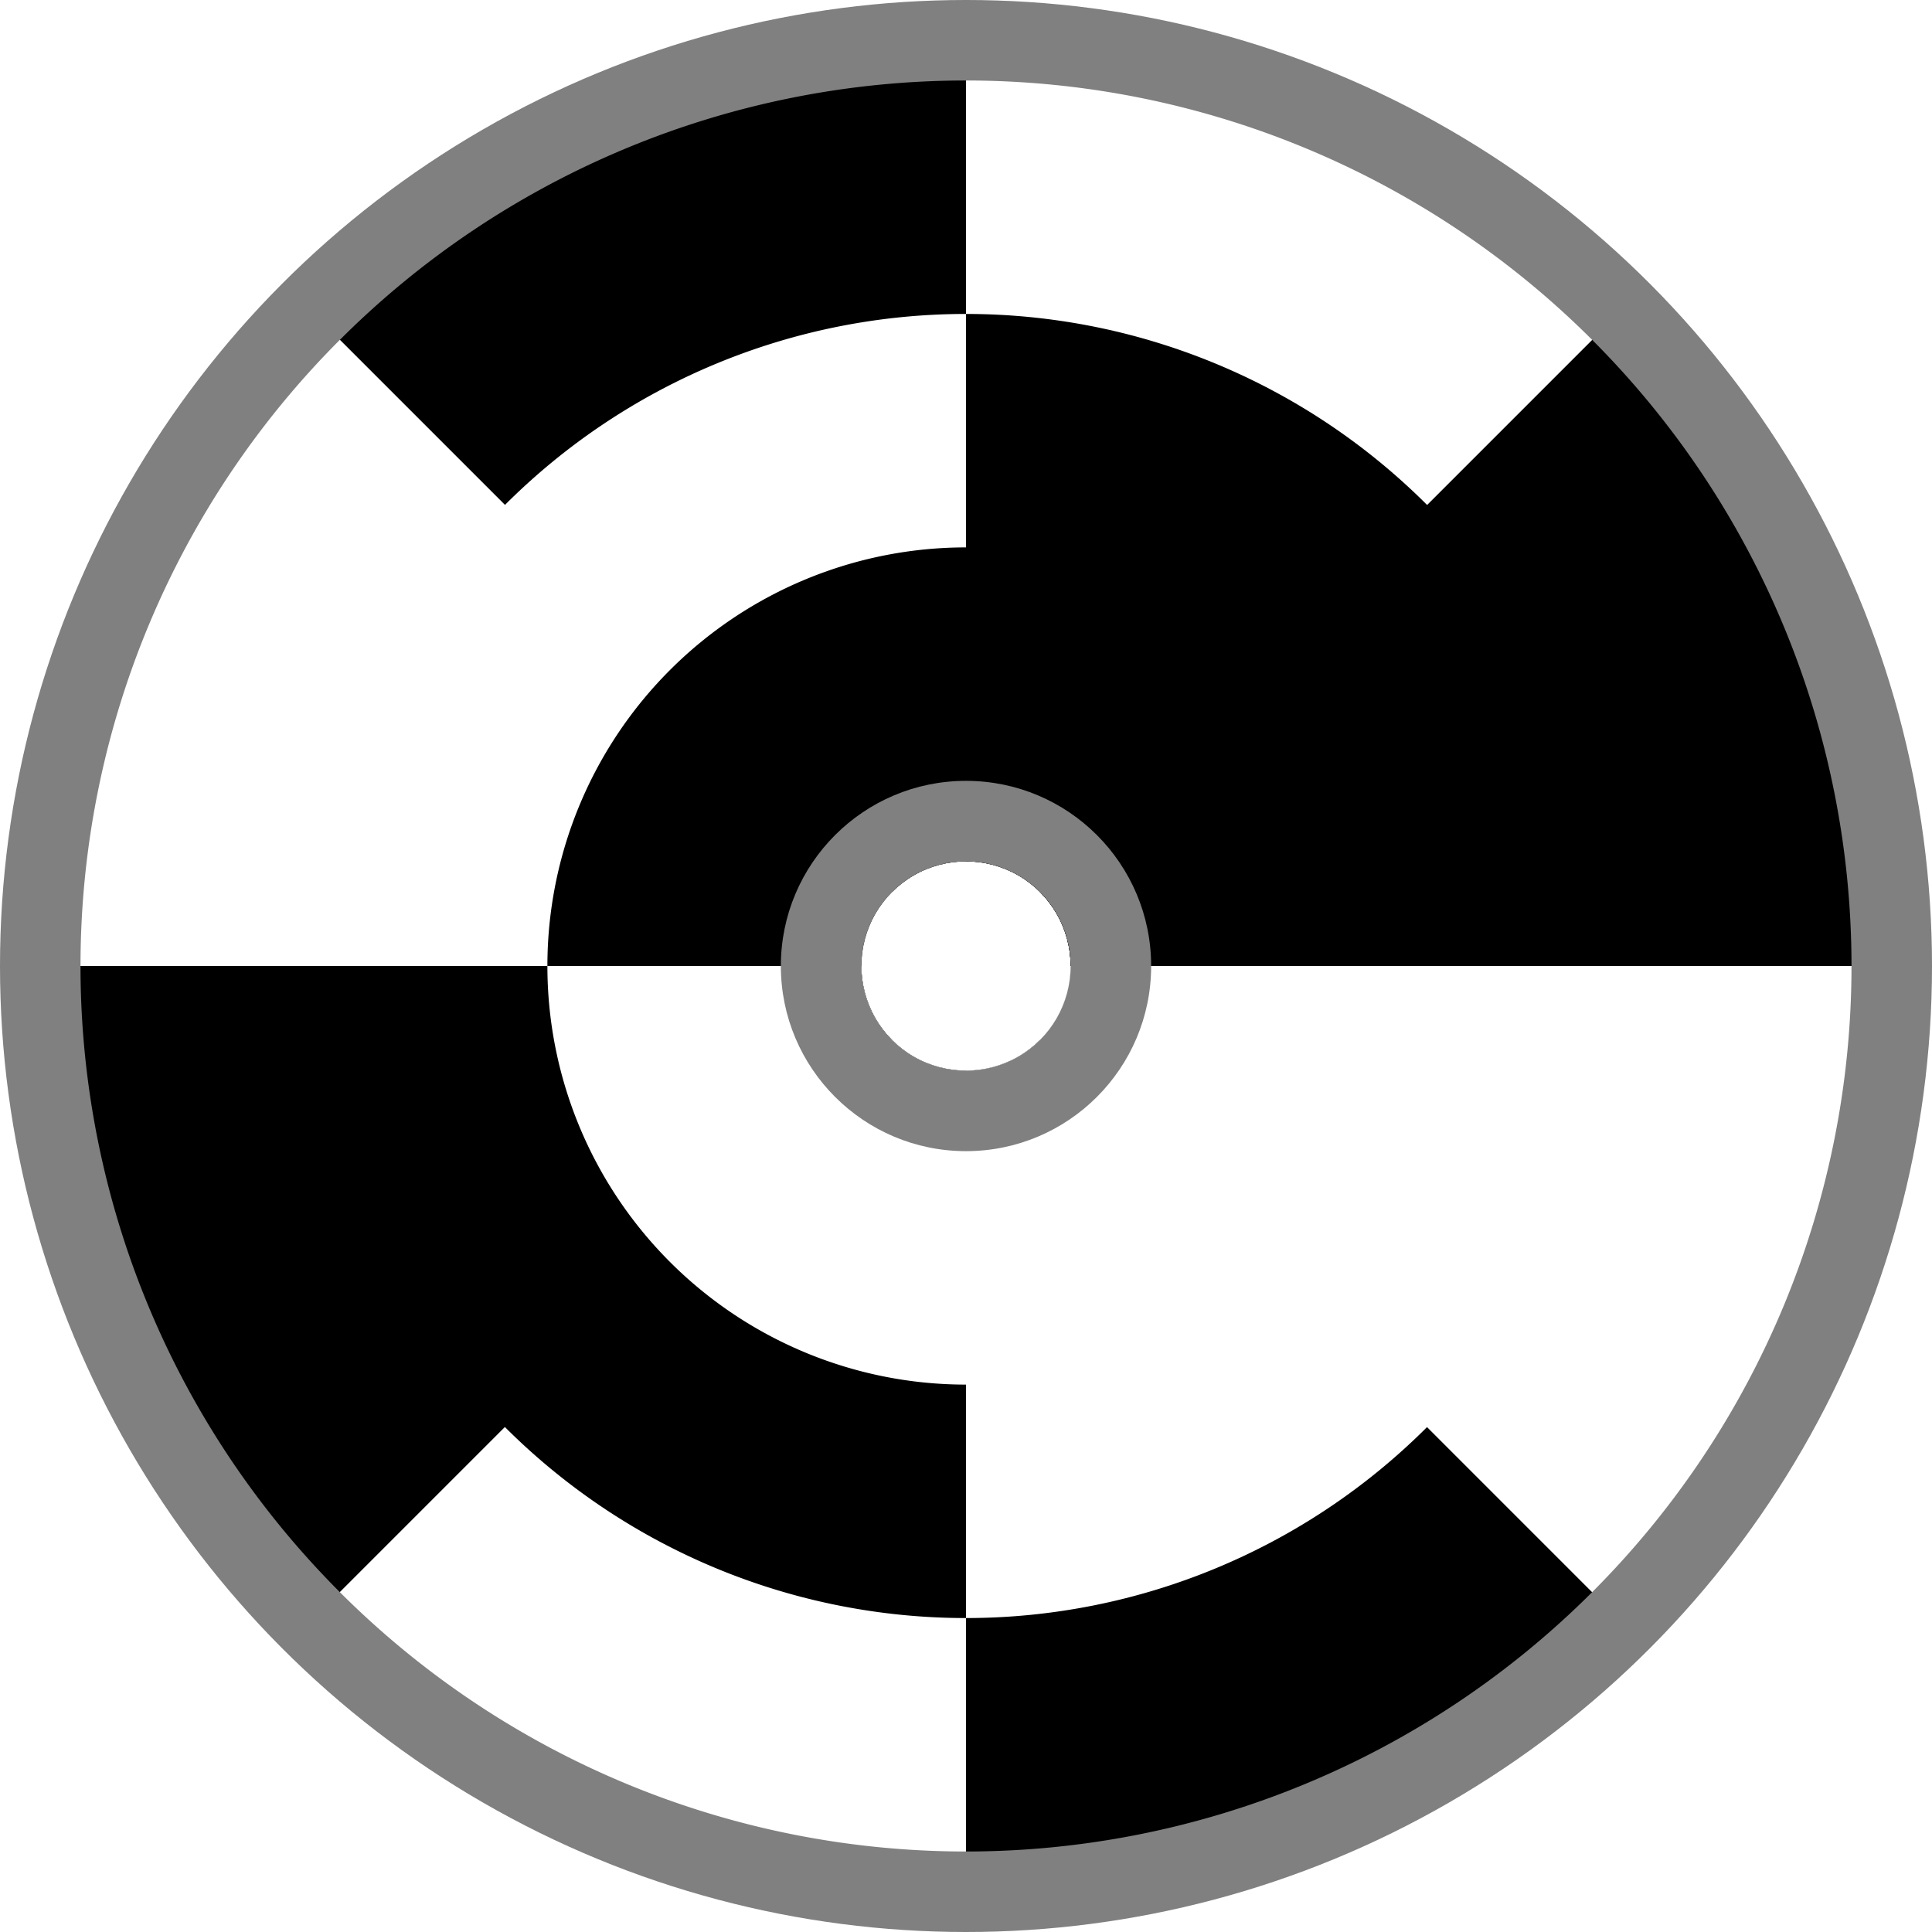 <svg
  width="120mm"
  height="120mm"
  viewBox="0,0,120,120"
  xmlns="http://www.w3.org/2000/svg"
  xmlns:xlink="http://www.w3.org/1999/xlink"
>
  <style>
    .foreground {
      fill: white;
    }
    .background {
      fill: black;
    }
    .fringe {
      fill: gray;
    }
    .lasercut {
      fill: none !important;
      stroke: rgb(255, 0, 0) !important;
      stroke-width: 0.1 !important;
    }
  </style>
  <defs>
    <clipPath id="discWithAxleHole" transform="translate(-60,-60)">
      <path
        d="M0,0 h120 v120 h-120 z M53.5, 60 a 1,1 0 0 0 13,0 a 1,1 0 0 0 -13,0 z"
      />
    </clipPath>
  </defs>
  <g
    fill="transparent"
    transform="translate(60,60)"
    clip-path="url(#discWithAxleHole)"
  >
    <circle class="fringe" r="60" style="fill:gray;stroke-width:0.1"/>
    <g>
      <path
        d="M0,0L55,0A55,55 0 0 0 38.891,-38.891Z"
          class="background"
      />
      <path
        d="M0,0L38.891,-38.891A55,55 0 0 0 3.3677786976552213e-15,-55Z"
        class="foreground"
      />
      <path
        d="M0,0L3.3677786976552213e-15,-55A55,55 0 0 0 -38.891,-38.891Z"
        class="background"
      />
      <path
        d="M0,0L-38.891,-38.891A55,55 0 0 0 -55,-6.735557395310443e-15Z"
        class="foreground"
      />
      <path
        d="M0,0L-55,-6.735557395310443e-15A55,55 0 0 0 -38.891,38.891Z"
        class="background"
      />
      <path
        d="M0,0L-38.891,38.891A55,55 0 0 0 -1.0103336092965664e-14,55Z"
        class="foreground"
      />
      <path
        d="M0,0L-1.0103336092965664e-14,55A55,55 0 0 0 38.891,38.891Z"
        class="background"
      />
      <path
        d="M0,0L38.891,38.891A55,55 0 0 0 55,1.3471114790620885e-14Z"
        class="foreground"
      />
    </g>
    <g>
      <path
        d="M0,0L40.5,0A40.5,40.5 0 0 0 2.4799097682733903e-15,-40.5Z"
          class="background"
      />
      <path
        d="M0,0L2.4799097682733903e-15,-40.5A40.5,40.5 0 0 0 -40.5,-4.9598195365467806e-15Z"
        class="foreground"
      />
      <path
        d="M0,0L-40.5,-4.9598195365467806e-15A40.5,40.5 0 0 0 -7.43972930482017e-15,40.5Z"
        class="background"
      />
      <path
        d="M0,0L-7.43972930482017e-15,40.5A40.5,40.5 0 0 0 40.5,9.919639073093561e-15Z"
        class="foreground"
      />
    </g>
    <g>
      <path
        d="M0,0L26,0A26,26 0 0 0 -26,-3.184081677783118e-15Z"
        class="background"
      />
      <path
        d="M0,0L-26,-3.184081677783118e-15A26,26 0 0 0 26,6.368163355566236e-15Z"
        class="foreground"
      />
    </g>
    <circle class="fringe" r="11.5"/>
  </g>
</svg>
